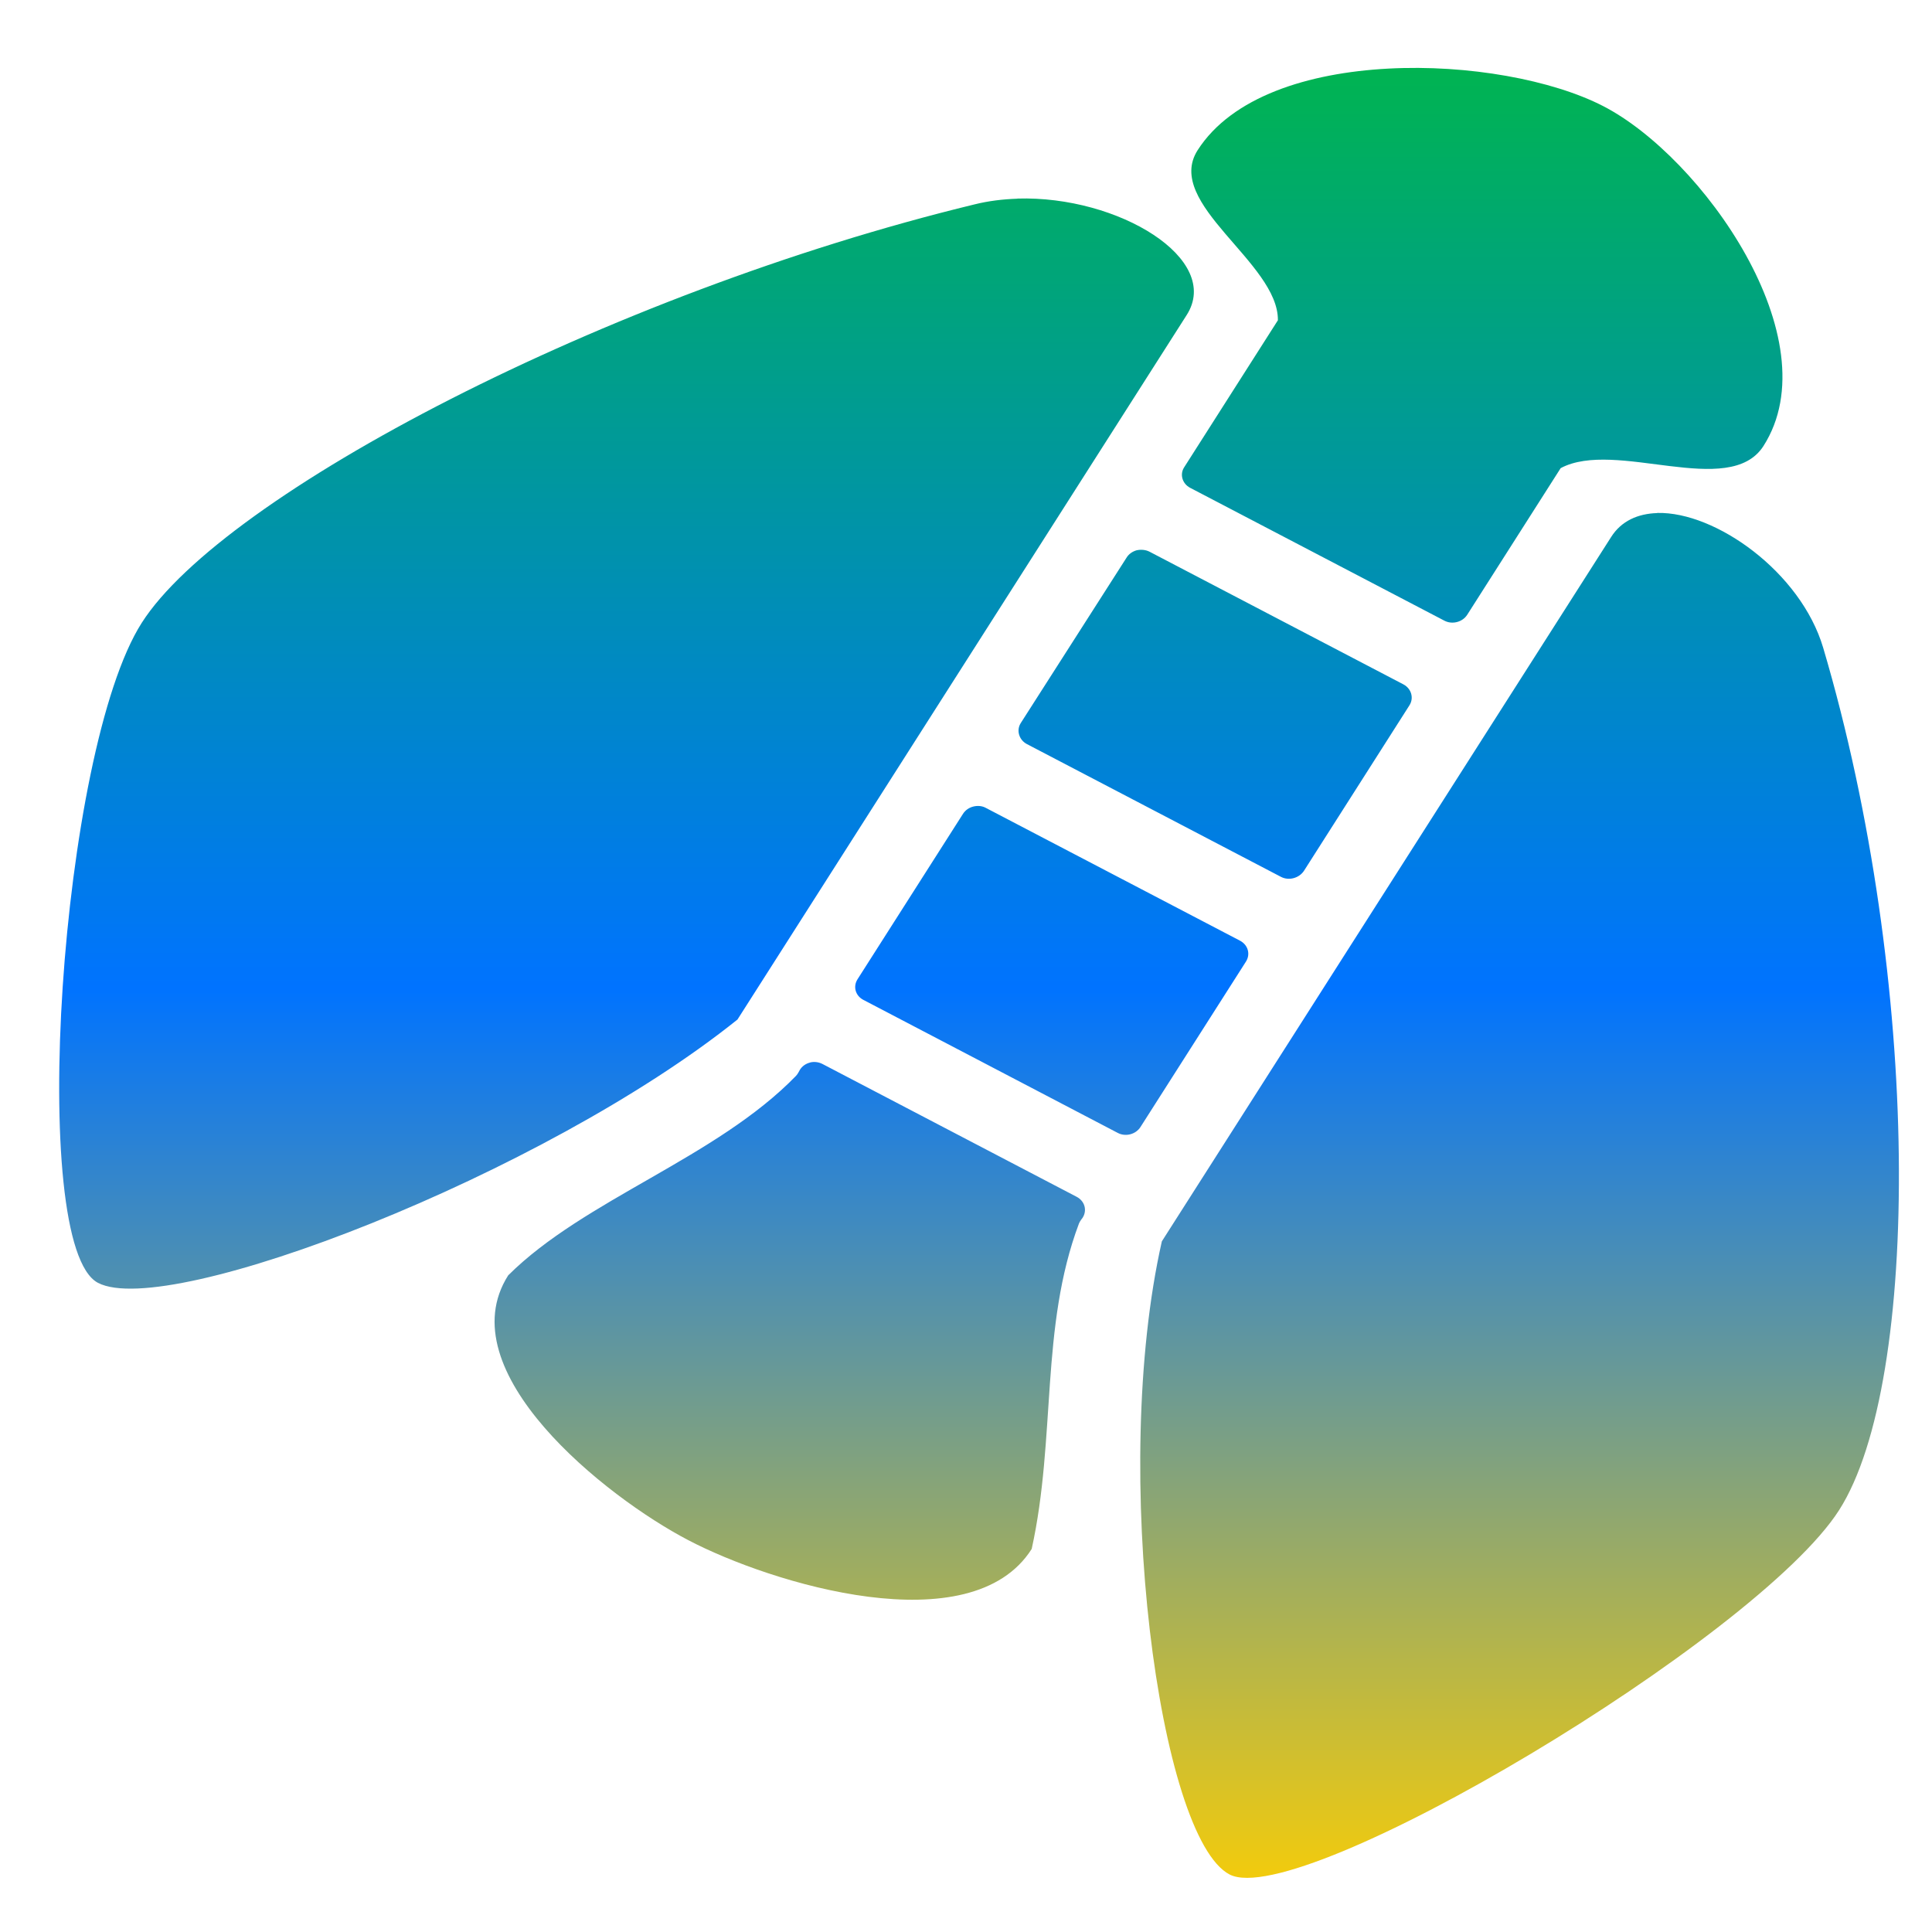 <svg xmlns="http://www.w3.org/2000/svg" xmlns:xlink="http://www.w3.org/1999/xlink" width="64" height="64" viewBox="0 0 64 64" version="1.1"><defs><linearGradient id="linear0" x1="0%" x2="0%" y1="0%" y2="100%"><stop offset="0%" style="stop-color:#00b54e; stop-opacity:1"/><stop offset="50%" style="stop-color:#0073ff; stop-opacity:1"/><stop offset="100%" style="stop-color:#ffd000; stop-opacity:1"/></linearGradient></defs><g id="surface1"><path style=" stroke:none;fill-rule:nonzero;fill:url(#linear0);" d="M 45.984 2.273 C 43.328 2.414 40.805 3.207 39.672 4.977 C 38.547 6.746 42.352 8.699 42.332 10.609 L 39.234 15.469 C 39.07 15.711 39.164 16.023 39.426 16.16 L 47.844 20.559 C 48.105 20.699 48.449 20.609 48.605 20.363 L 51.699 15.508 C 53.516 14.535 57.285 16.543 58.418 14.773 C 60.672 11.238 56.379 5.195 53.102 3.512 C 51.43 2.652 48.641 2.129 45.98 2.273 Z M 33.703 6.582 C 33.223 6.598 32.742 6.656 32.285 6.77 C 20.09 9.727 7.402 16.387 4.695 20.633 C 1.988 24.875 0.902 41.27 3.246 42.496 C 5.586 43.719 18.027 38.91 24.43 33.773 L 39.309 10.438 C 40.496 8.586 37.055 6.477 33.703 6.578 Z M 54.898 16.996 C 54.254 17.016 53.707 17.258 53.371 17.789 L 38.488 41.121 C 36.77 48.711 38.391 60.867 40.73 62.094 C 43.078 63.316 58.219 54.266 60.926 50.02 C 63.633 45.777 63.66 32.496 60.395 21.457 C 59.652 18.953 56.832 16.945 54.898 16.992 Z M 37.648 18.23 C 37.512 18.27 37.391 18.352 37.316 18.477 L 33.816 23.949 C 33.66 24.191 33.754 24.508 34.016 24.648 L 42.434 29.047 C 42.695 29.184 43.035 29.09 43.195 28.848 L 46.688 23.367 C 46.844 23.125 46.754 22.812 46.492 22.672 L 38.074 18.273 C 37.941 18.207 37.785 18.199 37.648 18.23 Z M 32.238 26.719 C 32.102 26.754 31.98 26.836 31.902 26.957 L 28.41 32.434 C 28.25 32.68 28.336 32.988 28.605 33.125 L 37.023 37.527 C 37.285 37.668 37.625 37.578 37.781 37.332 L 41.273 31.855 C 41.43 31.609 41.344 31.301 41.074 31.16 L 32.656 26.762 C 32.527 26.691 32.375 26.684 32.238 26.719 Z M 26.832 35.199 C 26.691 35.234 26.57 35.32 26.496 35.441 C 26.496 35.441 26.426 35.582 26.371 35.637 C 23.73 38.359 19.359 39.734 16.836 42.246 C 14.816 45.414 20.051 49.586 22.801 51.02 C 25.559 52.465 32.164 54.477 34.176 51.312 C 34.988 47.629 34.453 43.961 35.742 40.531 C 35.766 40.461 35.863 40.34 35.863 40.34 C 36.02 40.094 35.934 39.785 35.664 39.645 L 27.246 35.246 C 27.117 35.18 26.965 35.16 26.824 35.199 Z M 26.832 35.199 "/></g></svg>
